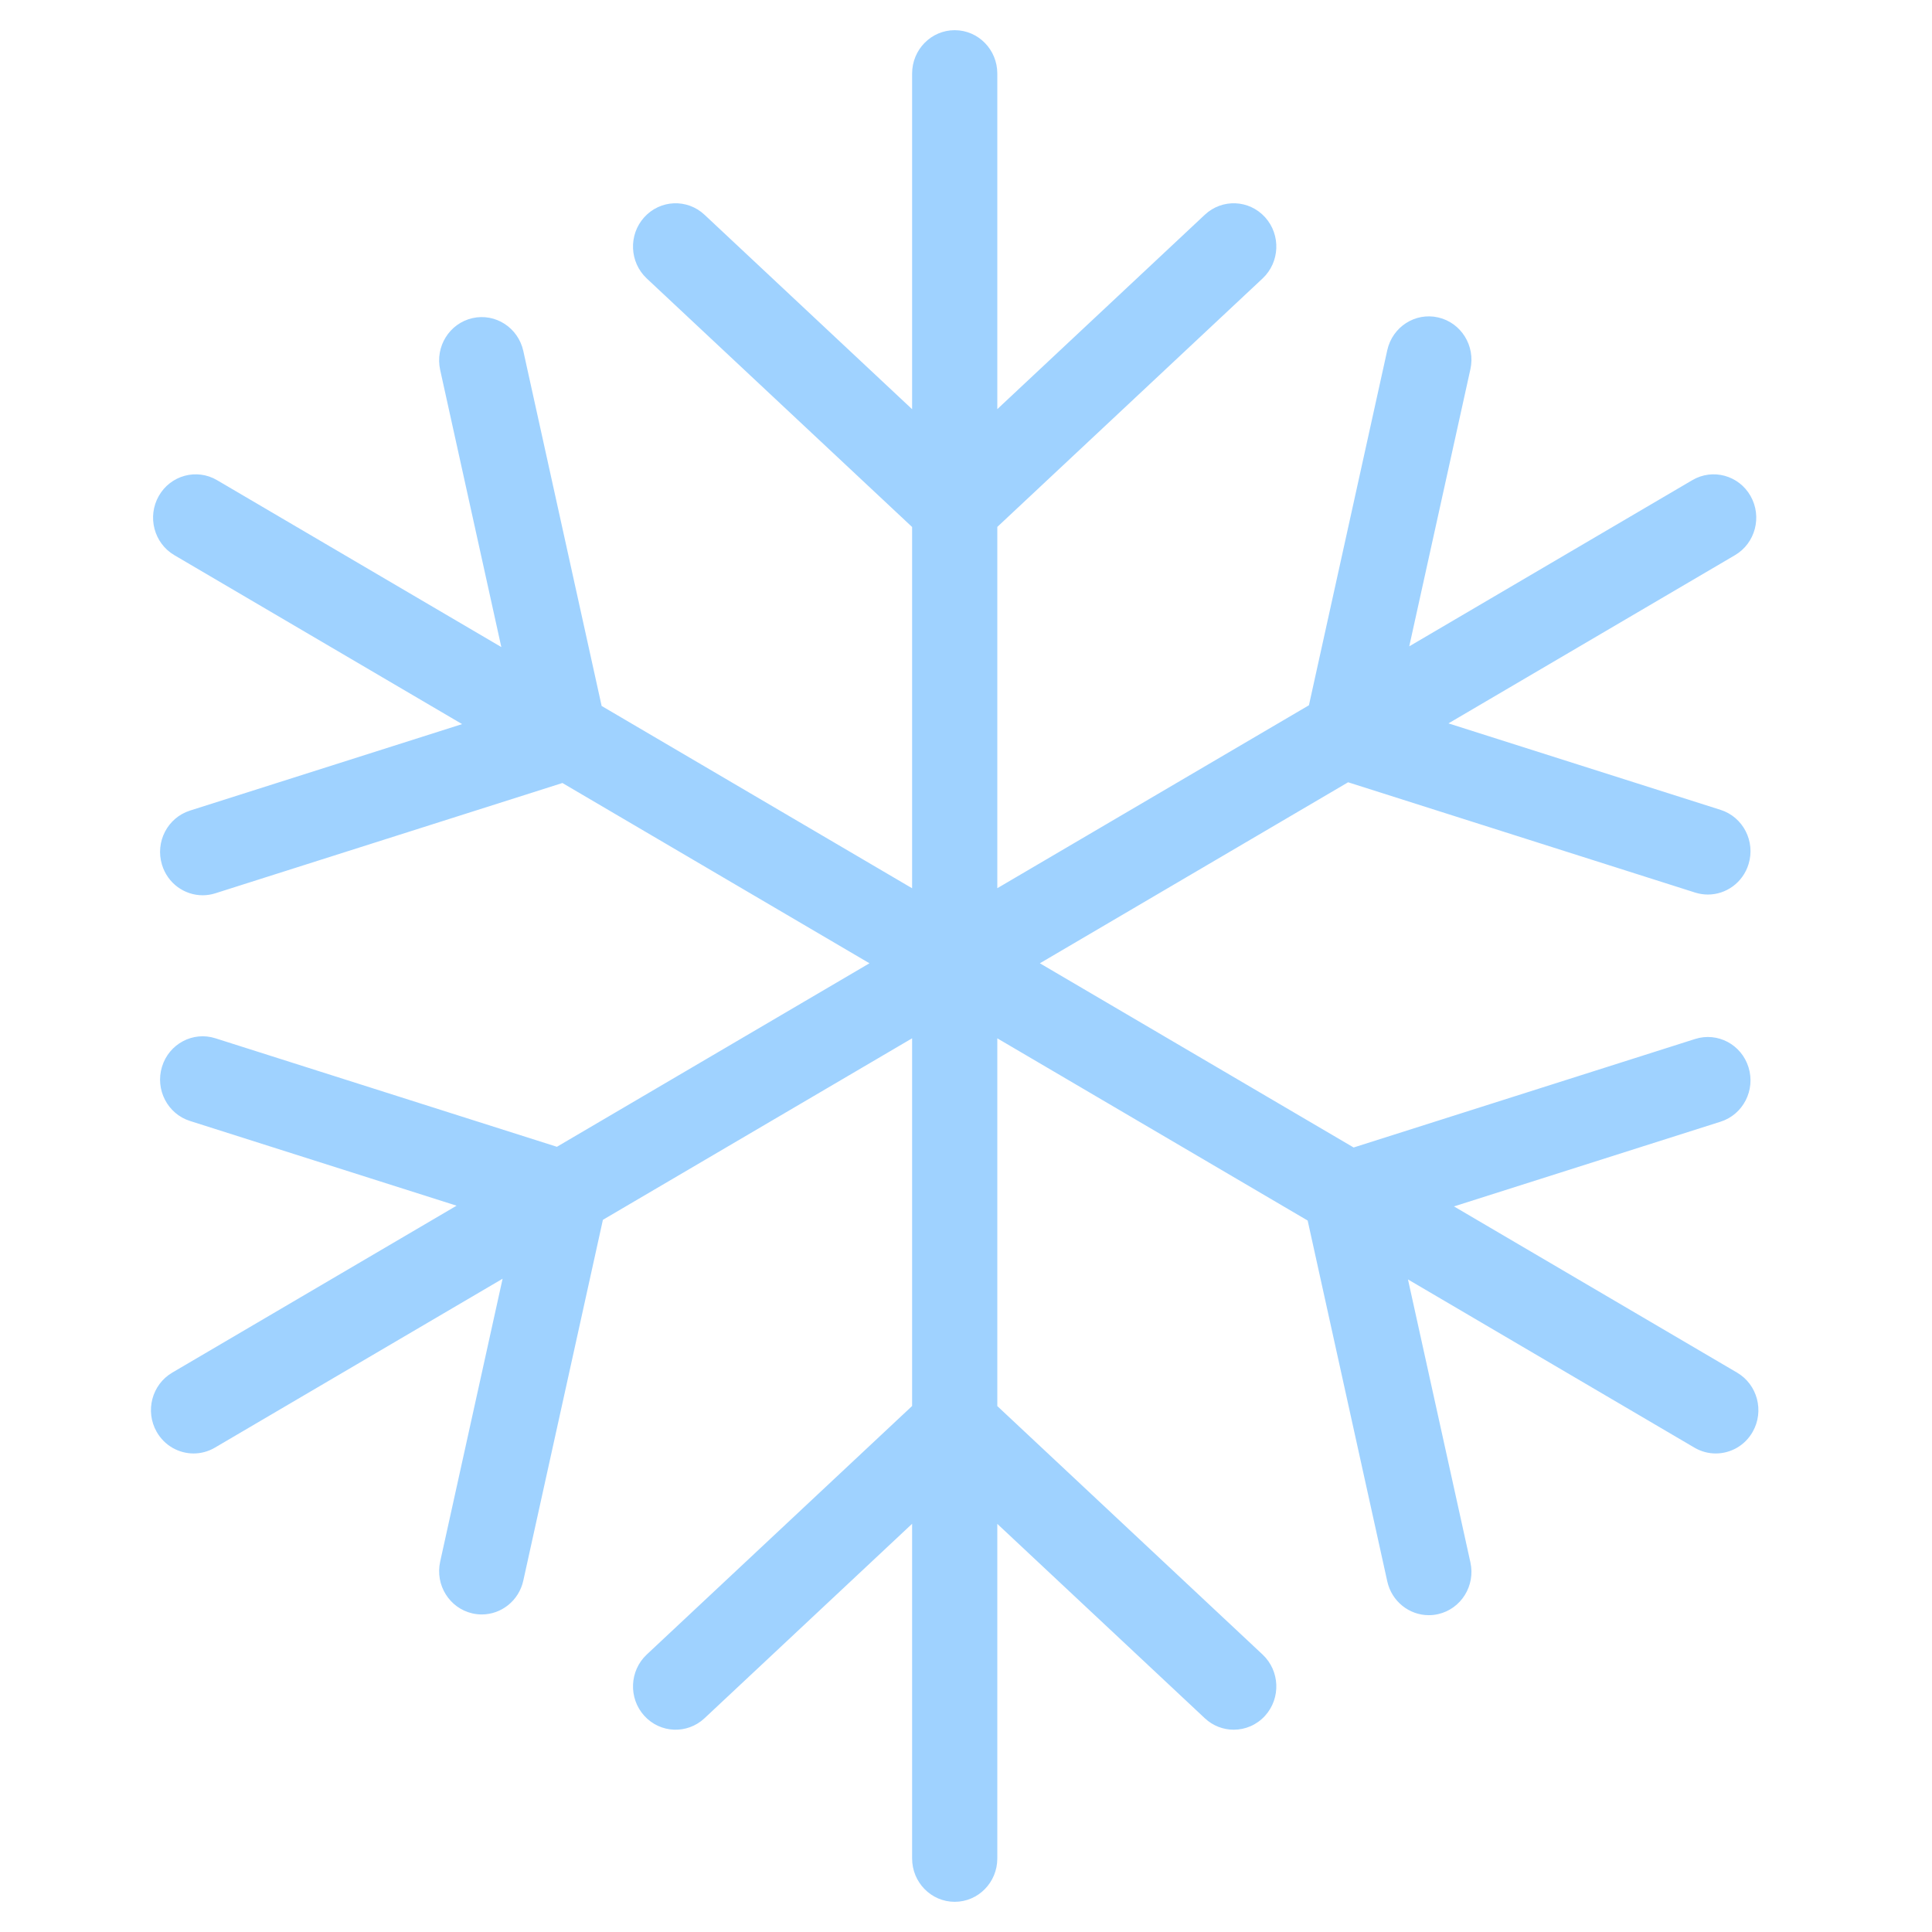 <?xml version="1.0" encoding="UTF-8" standalone="no"?>
<svg width="64px" height="64px" viewBox="0 0 64 64" version="1.1" xmlns="http://www.w3.org/2000/svg" xmlns:xlink="http://www.w3.org/1999/xlink">
    <!-- Generator: Sketch 3.8.3 (29802) - http://www.bohemiancoding.com/sketch -->
    <title>37</title>
    <desc>Created with Sketch.</desc>
    <defs></defs>
    <g id="天气图标" stroke="none" stroke-width="1" fill="none" fill-rule="evenodd">
        <g id="天气图标_白色背景" transform="translate(-363, -3333)" fill="#9FD2FF">
            <path d="M420.543,3378.47 L411.165,3372.964 L419.997,3370.157 C420.741,3369.921 421.156,3369.116 420.923,3368.359 C420.691,3367.603 419.899,3367.181 419.155,3367.417 L407.841,3371.012 L397.447,3364.91 L407.658,3358.914 L419.155,3362.568 C419.295,3362.612 419.437,3362.633 419.577,3362.633 C420.177,3362.633 420.735,3362.24 420.923,3361.626 C421.156,3360.869 420.741,3360.064 419.997,3359.828 L410.982,3356.963 L420.473,3351.391 C421.148,3350.995 421.379,3350.117 420.989,3349.43 C420.6,3348.744 419.736,3348.509 419.061,3348.905 L409.683,3354.411 L411.709,3345.23 C411.88,3344.456 411.402,3343.689 410.641,3343.515 C409.88,3343.341 409.126,3343.828 408.955,3344.601 L406.36,3356.363 L396.037,3362.423 L396.037,3350.455 L404.825,3342.224 C405.398,3341.687 405.435,3340.779 404.907,3340.196 C404.378,3339.613 403.486,3339.576 402.912,3340.113 L396.037,3346.553 L396.037,3335.435 C396.037,3334.643 395.406,3334 394.626,3334 C393.847,3334 393.215,3334.643 393.215,3335.435 L393.215,3346.556 L386.337,3340.113 C385.763,3339.576 384.871,3339.613 384.342,3340.196 C383.814,3340.779 383.851,3341.687 384.424,3342.224 L393.215,3350.458 L393.215,3362.425 L382.93,3356.386 L380.335,3344.625 C380.164,3343.852 379.409,3343.365 378.649,3343.539 C377.888,3343.713 377.41,3344.48 377.581,3345.254 L379.607,3354.435 L370.188,3348.905 C369.513,3348.509 368.649,3348.744 368.26,3349.43 C367.87,3350.117 368.101,3350.995 368.776,3351.391 L378.308,3356.987 L369.293,3359.852 C368.549,3360.088 368.134,3360.893 368.367,3361.649 C368.555,3362.264 369.112,3362.657 369.713,3362.657 C369.853,3362.657 369.994,3362.636 370.135,3362.591 L381.631,3358.938 L391.802,3364.91 L381.448,3370.989 L370.135,3367.394 C369.391,3367.157 368.599,3367.579 368.367,3368.335 C368.134,3369.092 368.549,3369.897 369.293,3370.133 L378.125,3372.94 L368.706,3378.47 C368.031,3378.866 367.8,3379.744 368.189,3380.43 C368.451,3380.891 368.925,3381.148 369.413,3381.148 C369.652,3381.148 369.895,3381.086 370.117,3380.956 L379.649,3375.36 L377.581,3384.731 C377.41,3385.505 377.888,3386.272 378.649,3386.446 C378.753,3386.47 378.857,3386.481 378.959,3386.481 C379.605,3386.481 380.188,3386.027 380.335,3385.36 L382.972,3373.408 L393.215,3367.395 L393.215,3379.575 L384.424,3387.809 C383.851,3388.346 383.814,3389.254 384.342,3389.837 C384.871,3390.419 385.763,3390.456 386.337,3389.92 L393.215,3383.477 L393.215,3394.565 C393.215,3395.357 393.847,3396 394.626,3396 C395.406,3396 396.037,3395.357 396.037,3394.565 L396.037,3383.48 L402.912,3389.92 C403.184,3390.174 403.526,3390.299 403.868,3390.299 C404.249,3390.299 404.628,3390.144 404.907,3389.837 C405.435,3389.254 405.398,3388.346 404.825,3387.809 L396.037,3379.578 L396.037,3367.396 L406.318,3373.432 L408.955,3385.384 C409.102,3386.051 409.685,3386.505 410.331,3386.505 C410.433,3386.505 410.537,3386.494 410.641,3386.47 C411.402,3386.296 411.88,3385.529 411.709,3384.755 L409.641,3375.383 L419.132,3380.956 C419.354,3381.086 419.597,3381.148 419.836,3381.148 C420.324,3381.148 420.799,3380.891 421.06,3380.431 C421.45,3379.744 421.218,3378.866 420.543,3378.47 L420.543,3378.47 Z" id="Shape"></path>
        </g>
    </g>
</svg>